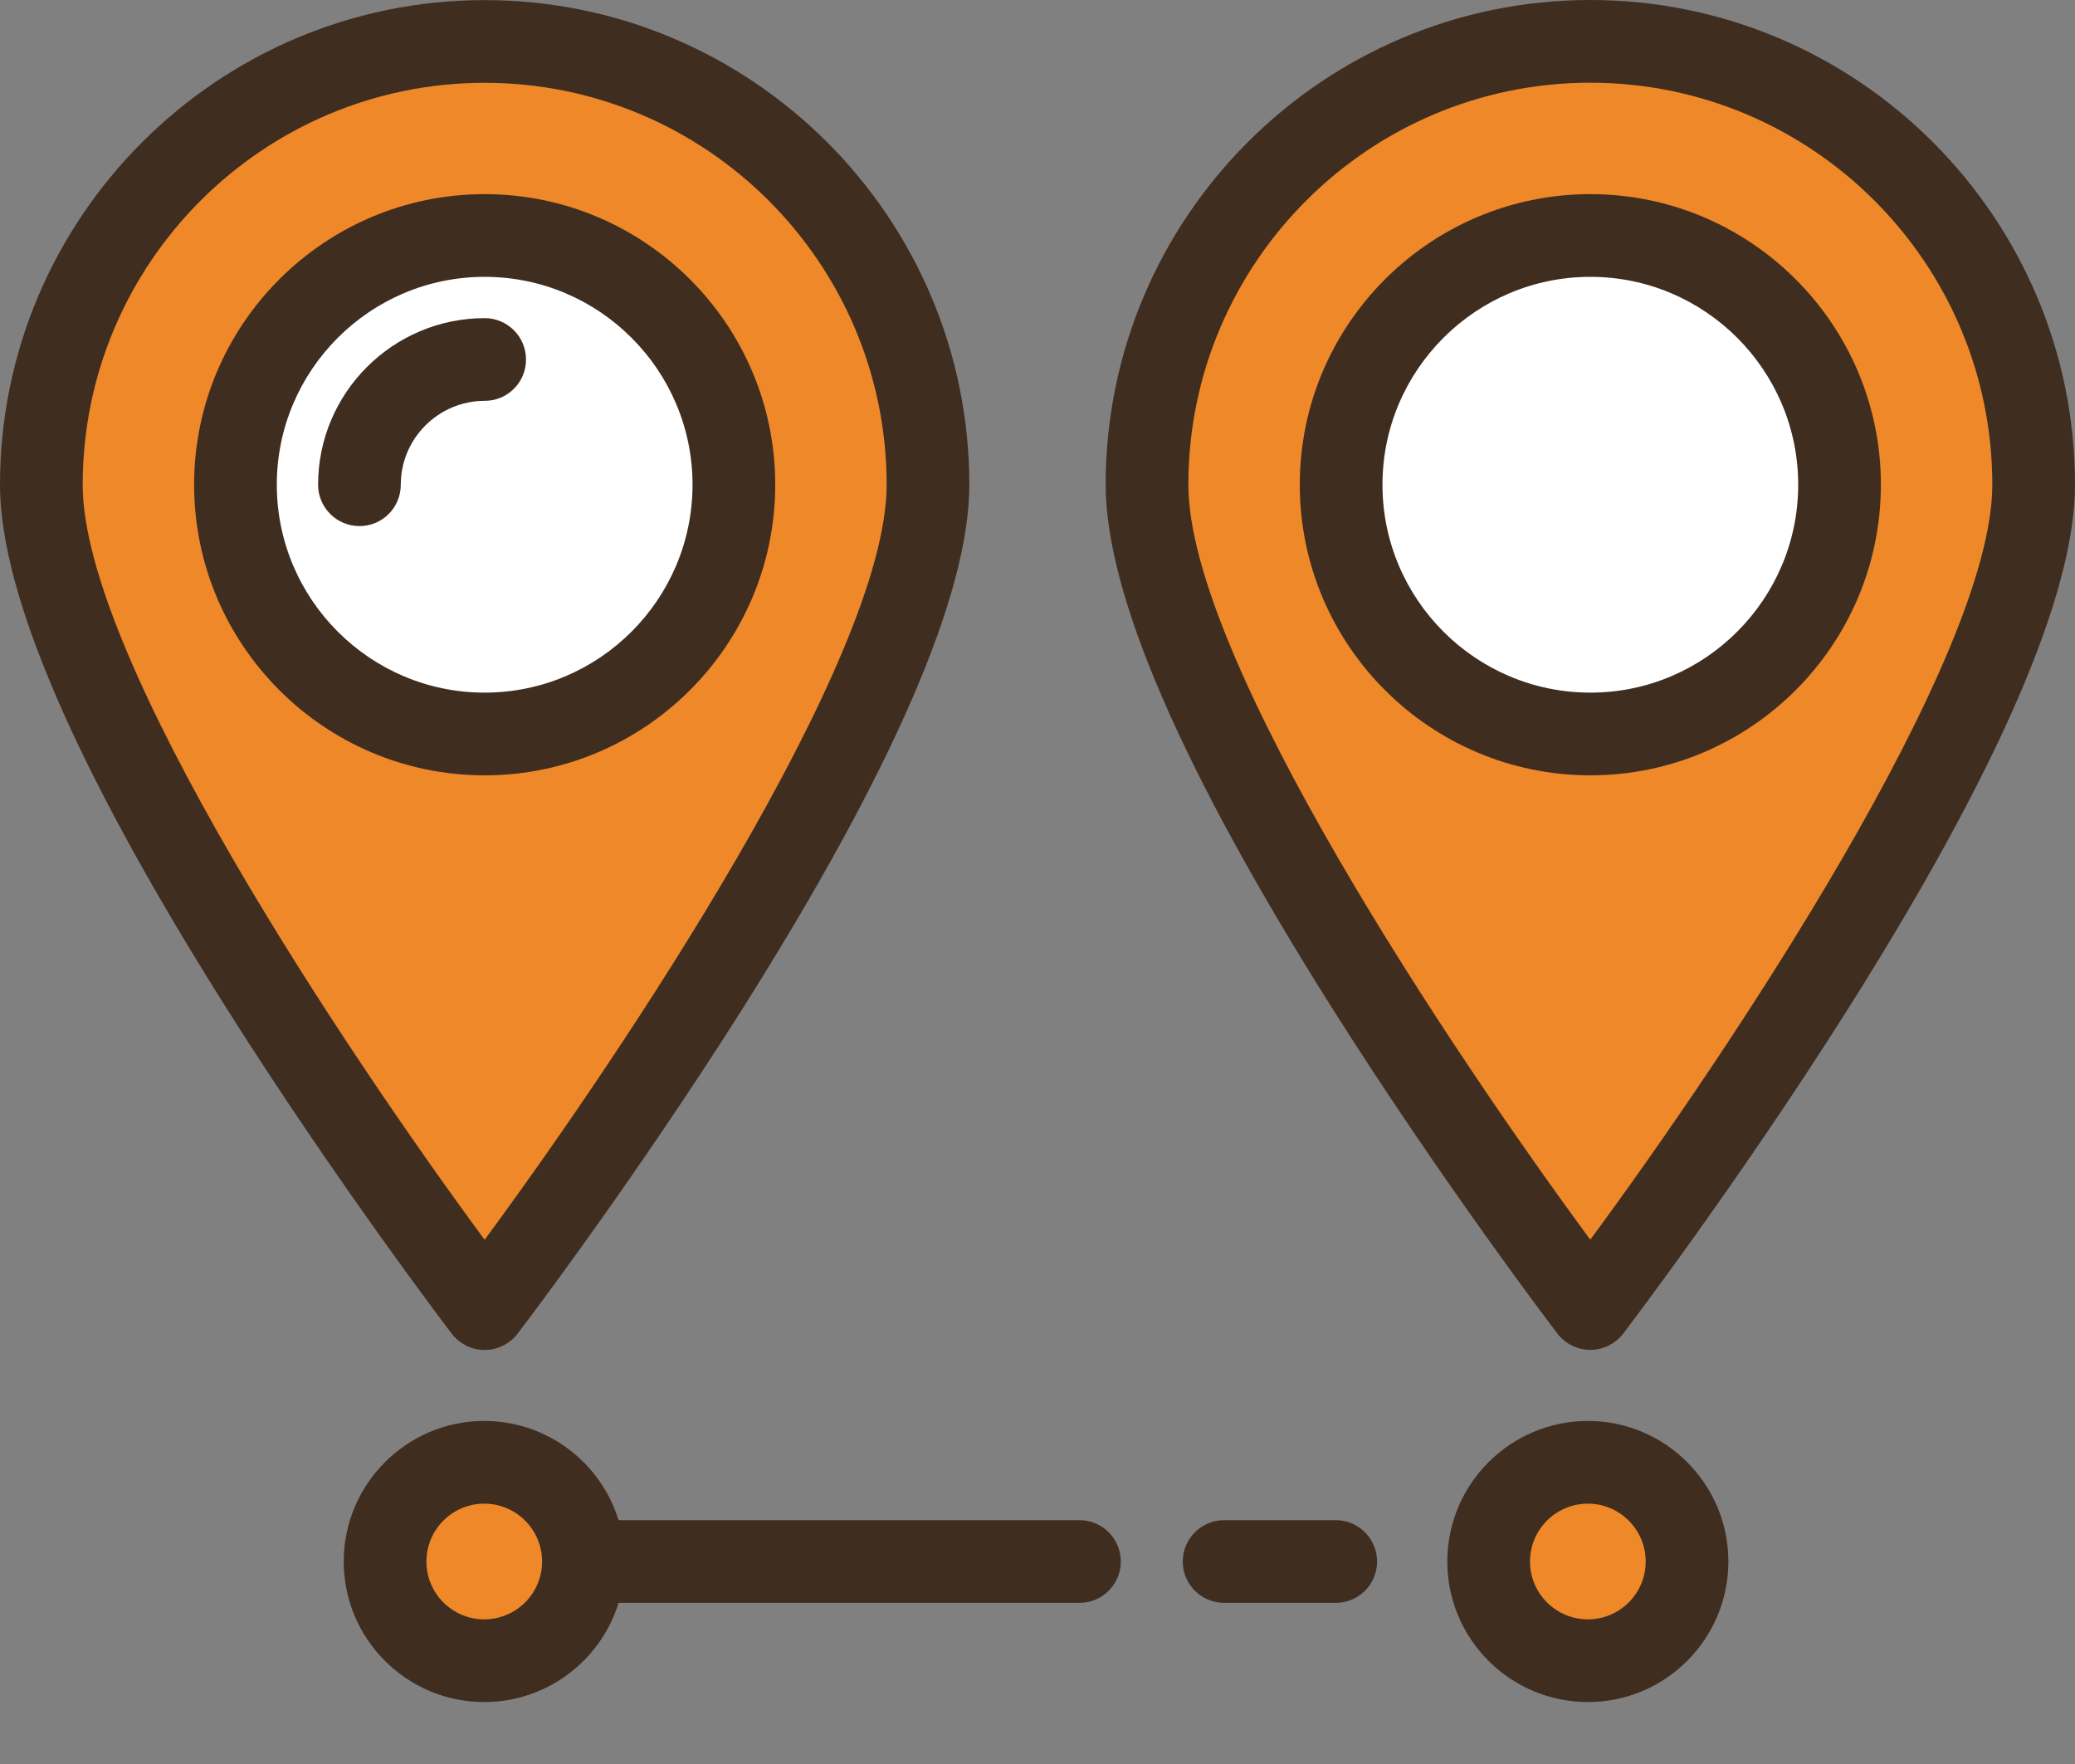 <svg width="20" height="17" viewBox="0 0 20 17" fill="none" xmlns="http://www.w3.org/2000/svg">
<rect x="0" y="0" width="20" height="17" fill="#808080" stroke="none"/>
<path d="M8.945 4.671C8.945 7.031 4.671 12.611 4.671 12.611C4.671 12.611 0.398 7.031 0.398 4.671C0.398 2.311 2.312 0.398 4.671 0.398C7.031 0.398 8.945 2.311 8.945 4.671Z" fill="#EF8829"/>
<path d="M4.671 7.073C5.998 7.073 7.073 5.998 7.073 4.671C7.073 3.345 5.998 2.269 4.671 2.269C3.345 2.269 2.269 3.345 2.269 4.671C2.269 5.998 3.345 7.073 4.671 7.073Z" fill="white"/>
<path d="M19.602 4.671C19.602 7.031 15.328 12.611 15.328 12.611C15.328 12.611 11.055 7.031 11.055 4.671C11.055 2.311 12.969 0.398 15.328 0.398C17.688 0.398 19.602 2.311 19.602 4.671Z" fill="#EF8829"/>
<path d="M15.329 7.073C16.655 7.073 17.73 5.998 17.73 4.671C17.73 3.345 16.655 2.269 15.329 2.269C14.002 2.269 12.927 3.345 12.927 4.671C12.927 5.998 14.002 7.073 15.329 7.073Z" fill="white"/>
<path d="M4.667 16.005C5.195 16.005 5.624 15.577 5.624 15.049C5.624 14.521 5.195 14.092 4.667 14.092C4.139 14.092 3.711 14.521 3.711 15.049C3.711 15.577 4.139 16.005 4.667 16.005Z" fill="#EF8829"/>
<path d="M15.305 16.005C15.833 16.005 16.261 15.577 16.261 15.049C16.261 14.521 15.833 14.092 15.305 14.092C14.777 14.092 14.348 14.521 14.348 15.049C14.348 15.577 14.777 16.005 15.305 16.005Z" fill="#EF8829"/>
<path d="M4.671 13.01C4.795 13.01 4.912 12.952 4.988 12.854C4.999 12.84 6.079 11.425 7.145 9.74C8.603 7.433 9.343 5.728 9.343 4.672C9.343 2.097 7.247 0.001 4.671 0.001C2.096 0.001 0 2.097 0 4.672C0 5.728 0.74 7.433 2.198 9.74C3.264 11.425 4.344 12.84 4.355 12.854C4.431 12.952 4.547 13.01 4.671 13.01ZM0.797 4.672C0.797 2.536 2.535 0.798 4.671 0.798C6.808 0.798 8.546 2.536 8.546 4.672C8.546 6.349 5.99 10.161 4.671 11.948C3.353 10.161 0.797 6.35 0.797 4.672Z" fill="#3F2D20"/>
<path d="M7.472 4.671C7.472 3.127 6.215 1.871 4.671 1.871C3.127 1.871 1.871 3.127 1.871 4.671C1.871 6.216 3.127 7.472 4.671 7.472C6.215 7.472 7.472 6.216 7.472 4.671ZM2.668 4.671C2.668 3.567 3.567 2.668 4.671 2.668C5.776 2.668 6.675 3.567 6.675 4.671C6.675 5.776 5.776 6.675 4.671 6.675C3.567 6.675 2.668 5.776 2.668 4.671Z" fill="#3F2D20"/>
<path d="M5.07 3.465C5.07 3.245 4.892 3.066 4.672 3.066C3.787 3.066 3.066 3.786 3.066 4.671C3.066 4.892 3.245 5.07 3.465 5.07C3.685 5.07 3.863 4.892 3.863 4.671C3.863 4.226 4.226 3.863 4.672 3.863C4.892 3.863 5.07 3.685 5.07 3.465Z" fill="#3F2D20"/>
<path d="M15.328 0C12.753 0 10.657 2.096 10.657 4.671C10.657 5.727 11.396 7.432 12.855 9.739C13.921 11.424 15.001 12.839 15.012 12.853C15.088 12.951 15.204 13.009 15.328 13.009C15.452 13.009 15.569 12.951 15.645 12.853C15.655 12.839 16.736 11.424 17.802 9.739C19.26 7.432 20 5.727 20 4.671C20 2.096 17.904 0 15.328 0ZM15.328 11.947C14.01 10.16 11.454 6.349 11.454 4.671C11.454 2.535 13.192 0.797 15.328 0.797C17.465 0.797 19.203 2.535 19.203 4.671C19.203 6.348 16.647 10.16 15.328 11.947Z" fill="#3F2D20"/>
<path d="M15.329 1.871C13.784 1.871 12.528 3.127 12.528 4.671C12.528 6.216 13.784 7.472 15.329 7.472C16.873 7.472 18.129 6.216 18.129 4.671C18.129 3.127 16.873 1.871 15.329 1.871ZM15.329 6.675C14.224 6.675 13.325 5.776 13.325 4.671C13.325 3.567 14.224 2.668 15.329 2.668C16.433 2.668 17.332 3.567 17.332 4.671C17.332 5.776 16.433 6.675 15.329 6.675Z" fill="#3F2D20"/>
<path d="M15.305 13.694C14.558 13.694 13.95 14.302 13.95 15.049C13.95 15.796 14.558 16.403 15.305 16.403C16.052 16.403 16.659 15.796 16.659 15.049C16.659 14.302 16.052 13.694 15.305 13.694ZM15.305 15.606C14.997 15.606 14.747 15.356 14.747 15.049C14.747 14.741 14.997 14.491 15.305 14.491C15.612 14.491 15.862 14.741 15.862 15.049C15.862 15.356 15.612 15.606 15.305 15.606Z" fill="#3F2D20"/>
<path d="M12.874 14.65H11.799C11.579 14.65 11.4 14.829 11.4 15.049C11.4 15.269 11.579 15.447 11.799 15.447H12.874C13.095 15.447 13.273 15.269 13.273 15.049C13.273 14.829 13.095 14.65 12.874 14.65Z" fill="#3F2D20"/>
<path d="M10.405 14.65H5.962C5.792 14.097 5.276 13.694 4.667 13.694C3.921 13.694 3.313 14.302 3.313 15.049C3.313 15.796 3.921 16.403 4.667 16.403C5.276 16.403 5.792 16 5.962 15.447H10.405C10.624 15.447 10.803 15.269 10.803 15.049C10.803 14.829 10.624 14.65 10.405 14.65ZM4.667 15.606C4.36 15.606 4.11 15.356 4.11 15.049C4.11 14.741 4.36 14.491 4.667 14.491C4.975 14.491 5.225 14.741 5.225 15.049C5.225 15.356 4.975 15.606 4.667 15.606Z" fill="#3F2D20"/>
</svg>
